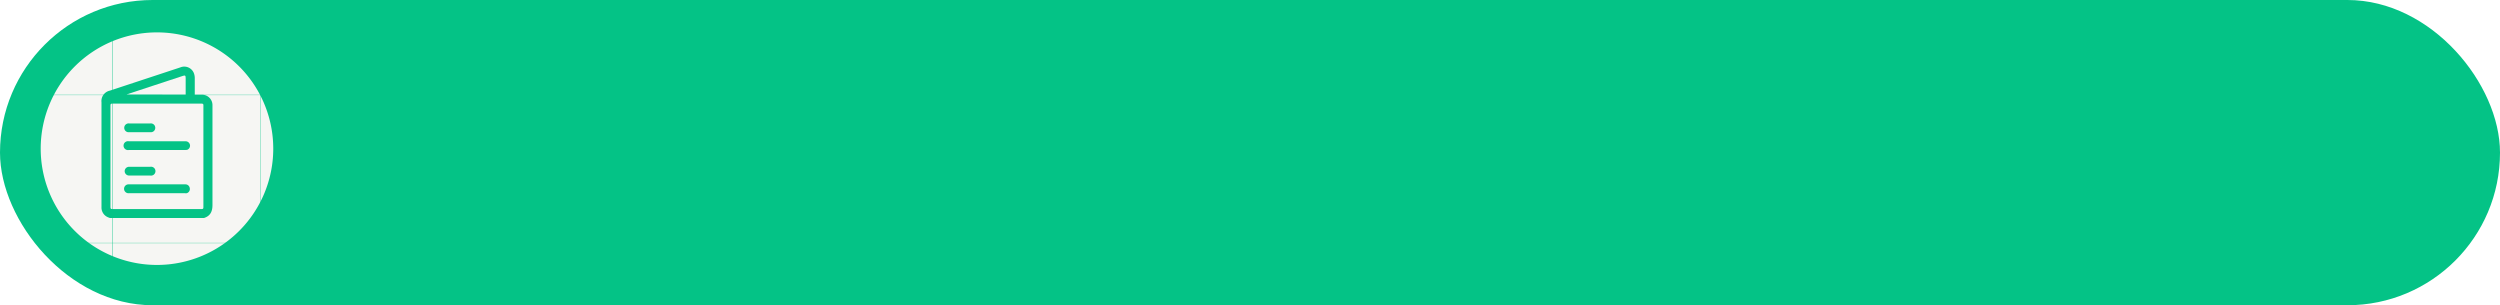<svg xmlns="http://www.w3.org/2000/svg" xmlns:xlink="http://www.w3.org/1999/xlink" viewBox="0 0 860 105"><defs><style>.cls-1{fill:none;}.cls-2{fill:#f6f6f3;}.cls-3{fill:#04c386;}.cls-4{fill:url(#Nueva_muestra_de_motivo_4);}</style><pattern id="Nueva_muestra_de_motivo_4" data-name="Nueva muestra de motivo 4" width="195.57" height="195.57" patternTransform="translate(2383.01 440.45) scale(0.26)" patternUnits="userSpaceOnUse" viewBox="0 0 195.57 195.57"><rect class="cls-1" width="195.57" height="195.57"/><rect class="cls-2" width="195.57" height="195.57"/></pattern></defs><g id="Capa_2" data-name="Capa 2"><g id="DISEÑO"><rect class="cls-3" width="860" height="105" rx="52.5"/><path class="cls-4" d="M63.87,32.57c0-1.95,0-3.85,0-5.74,0-.83-.19-1-1-.71L45,32l-1.37.46,0,.07Z"/><path class="cls-4" d="M69.06,35.64H38.93c-.86,0-.93.06-.93.92v34.5c0,.78.09.87.88.87H69.07c.83,0,.9-.07.9-.9V36.53C70,35.71,69.9,35.64,69.06,35.64ZM44.5,42.47h7.15a1.52,1.52,0,1,1,0,3c-1.18,0-2.36,0-3.55,0s-2.4,0-3.6,0a1.52,1.52,0,1,1,0-3Zm19.69,24a2,2,0,0,1-.55,0H44.33a1.53,1.53,0,1,1,0-3.05H63.77a1.49,1.49,0,0,1,1.5,1.25A1.51,1.51,0,0,1,64.19,66.48Zm-21.3-7.57a1.51,1.51,0,0,1,1.61-1.52h7.15a1.53,1.53,0,1,1,0,3H44.49A1.51,1.51,0,0,1,42.89,58.91Zm21.3-7.36a2,2,0,0,1-.55.06H44.33a1.53,1.53,0,1,1,0-3H63.77a1.52,1.52,0,0,1,.42,3Z"/><path class="cls-4" d="M54,11.14a40,40,0,1,0,40,40A40,40,0,0,0,54,11.14ZM70.15,75H37.82l-.65-.25a3.61,3.61,0,0,1-2.26-3.48c0-1.49,0-3,0-4.47V35.18a3.67,3.67,0,0,1,2.88-4l24.25-8a3.55,3.55,0,0,1,4.78,2.38A4.76,4.76,0,0,1,67,26.81c0,1.73,0,3.46,0,5.19v.59h2.38a3.57,3.57,0,0,1,3.71,3.6c0,.19,0,.38,0,.56,0,11.25,0,22.5,0,33.74C73.1,72.72,72.38,74.3,70.15,75Z"/></g></g></svg>